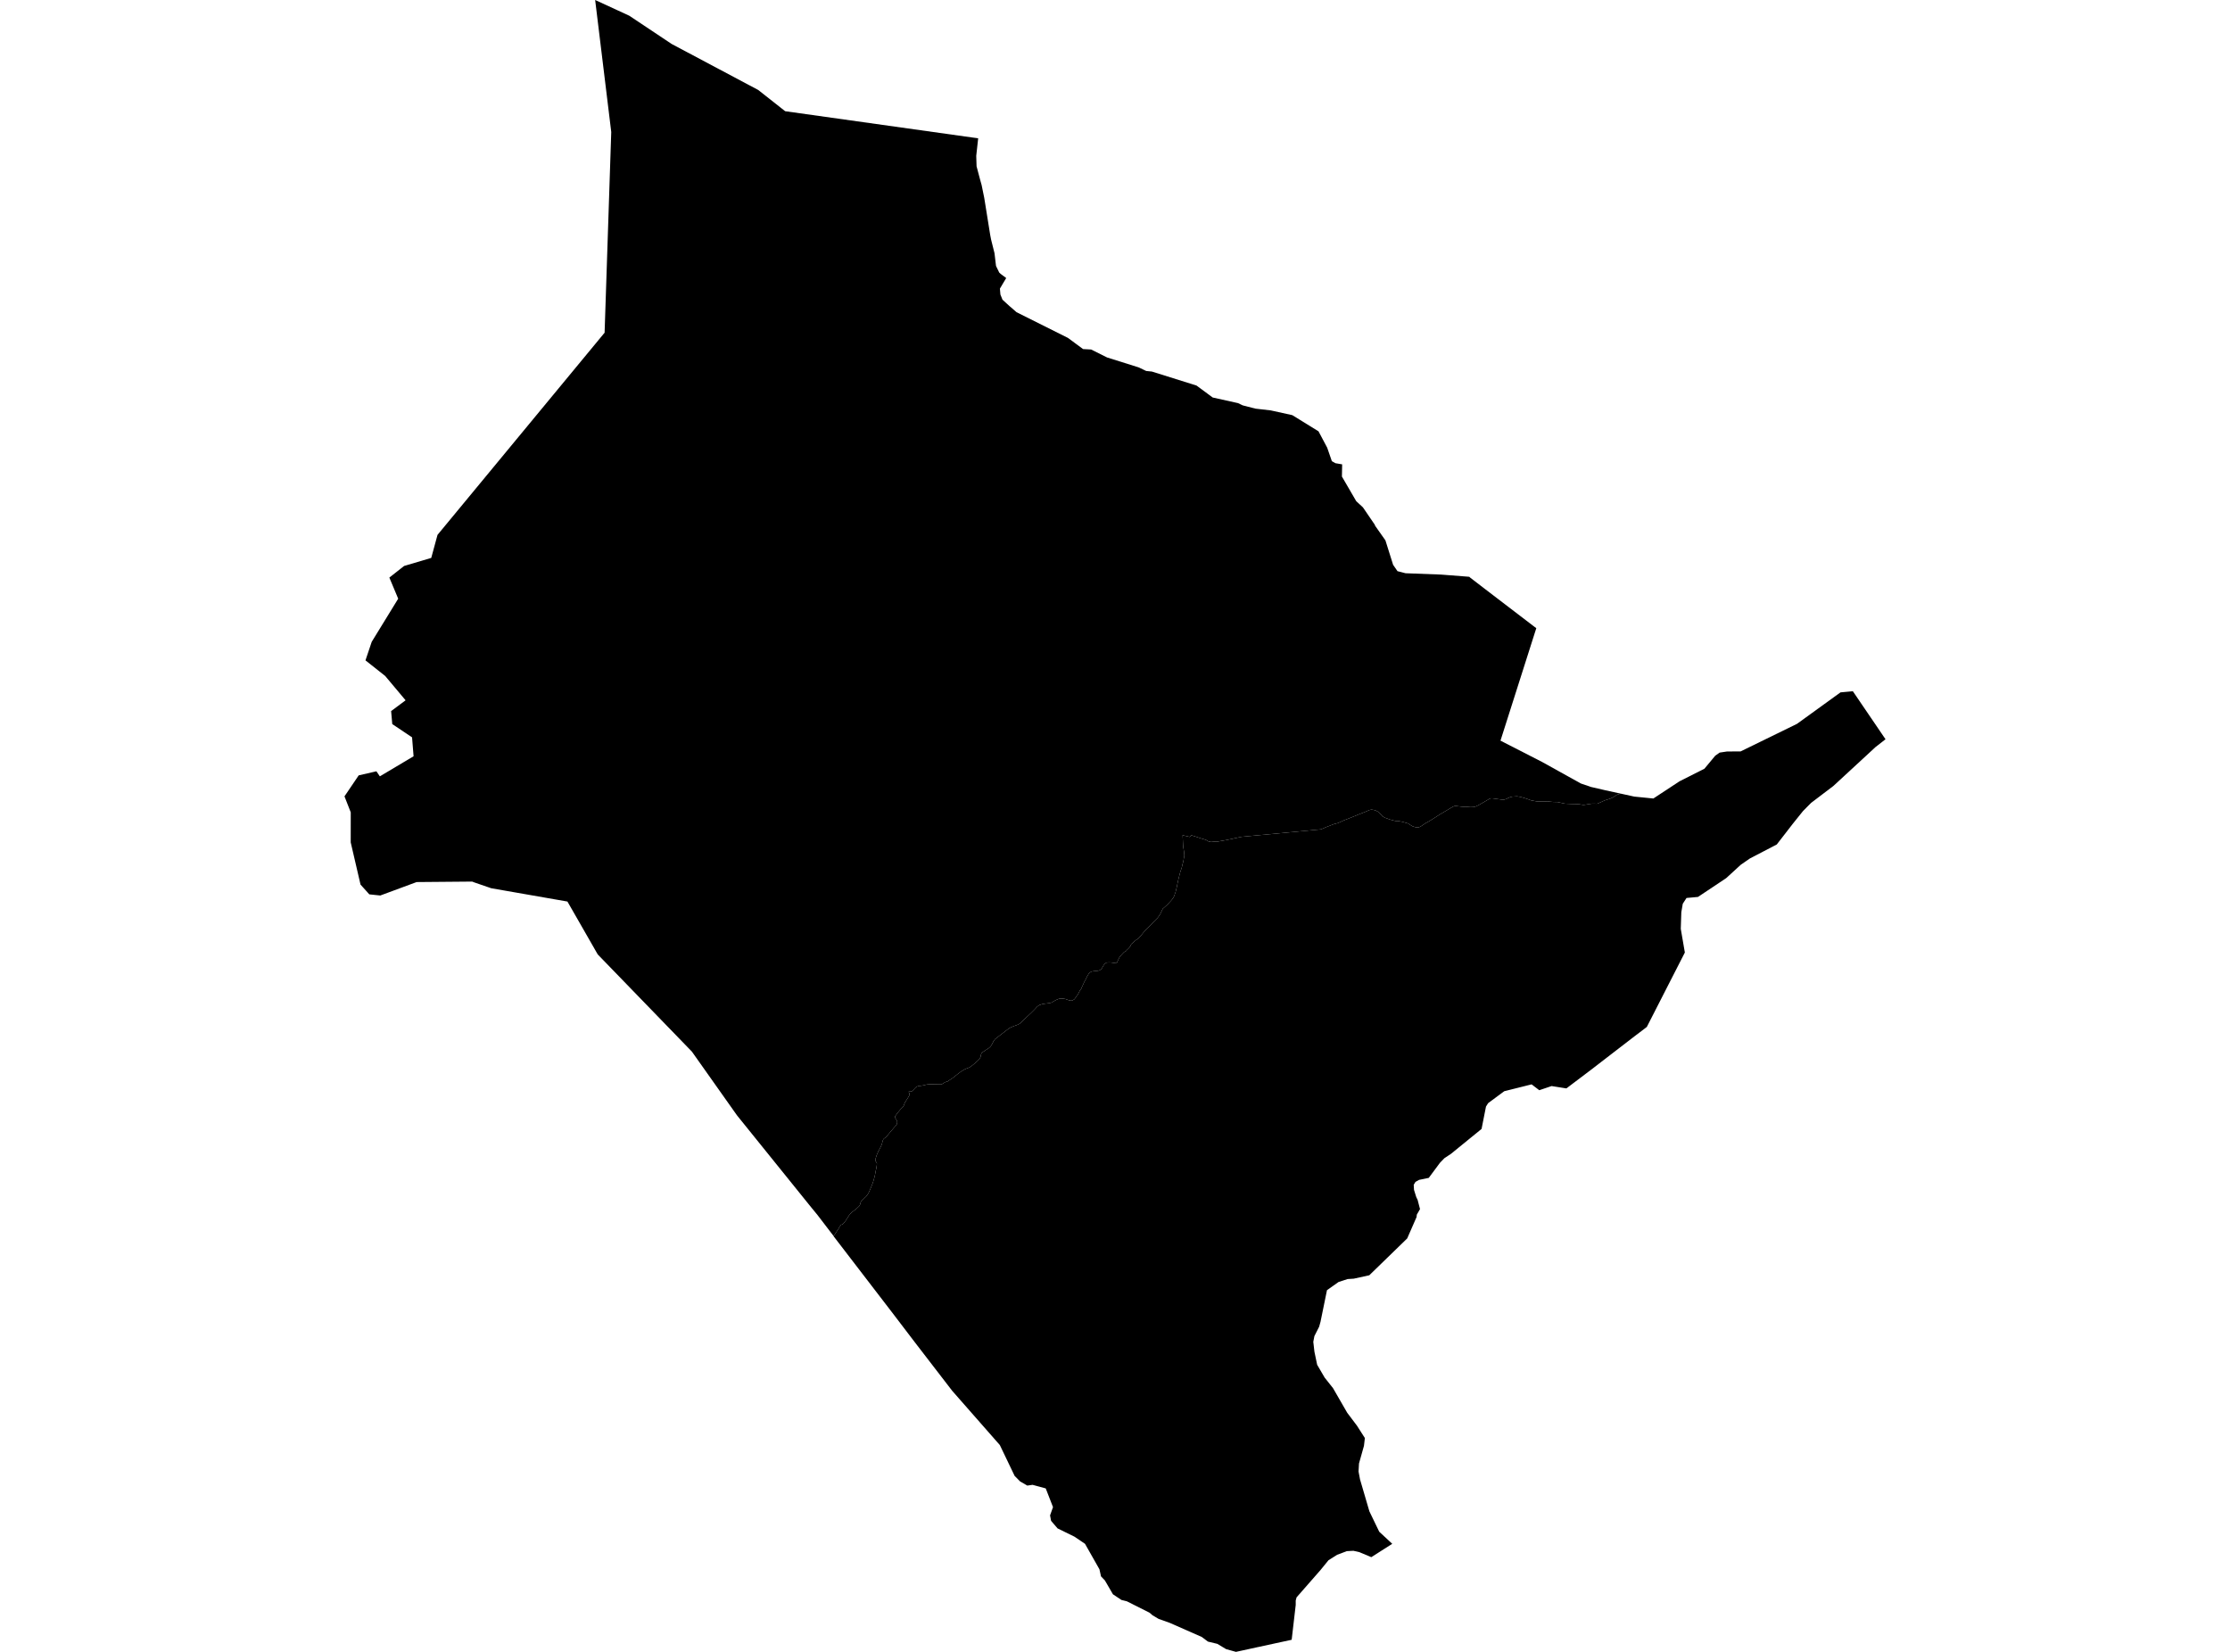 <?xml version='1.0'?>
<svg  baseProfile = 'tiny' width = '540' height = '400' stroke-linecap = 'round' stroke-linejoin = 'round' version='1.1' xmlns='http://www.w3.org/2000/svg'>
<path id='4306401001' title='4306401001'  d='M 144.118 0 144.607 0.223 149.432 2.445 152.358 3.797 152.373 3.804 162.605 10.627 183.565 21.765 183.615 21.794 190.129 26.928 236.852 33.493 236.867 33.493 236.399 37.742 236.479 40.273 237.356 43.574 237.701 44.803 238.341 47.938 239.779 56.897 239.98 57.947 240.821 61.305 241.188 64.397 241.972 66.015 241.979 66.015 241.986 66.022 242.324 66.331 243.647 67.323 243.655 67.331 242.943 68.517 242.13 69.89 242.252 71.328 242.252 71.336 242.26 71.336 242.749 72.565 244.424 74.097 246.142 75.585 246.157 75.599 258.61 81.826 262.27 84.53 264.226 84.631 268.08 86.558 275.702 88.952 277.55 89.829 278.945 89.973 289.738 93.36 293.663 96.257 299.79 97.616 300.847 98.127 301.206 98.235 304.032 98.954 307.713 99.378 312.934 100.528 319.276 104.44 321.382 108.402 322.511 111.674 323.374 112.163 324.453 112.349 325.006 112.443 324.992 113.176 324.949 115.391 324.949 115.398 328.415 121.359 330.04 122.862 332.909 127.068 332.98 127.298 335.44 130.786 335.483 130.843 335.483 130.85 337.345 136.768 338.402 138.307 340.358 138.81 348.957 139.134 355.688 139.658 355.781 139.666 356.04 139.896 359.549 142.592 371.434 151.674 372.017 152.112 363.345 179.349 373.419 184.505 382.817 189.725 385.218 190.545 385.24 190.559 385.628 190.645 388.583 191.328 392.387 192.163 392.243 192.234 391.567 192.436 391.215 192.68 390.554 193.09 390.007 193.356 389.31 193.586 388.619 193.802 387.649 194.248 386.865 194.593 386.599 194.629 386.283 194.607 385.477 194.607 384.564 194.744 384.097 194.823 383.529 194.909 383.155 194.88 382.443 194.751 382.091 194.729 381.314 194.686 380.509 194.679 379.538 194.636 378.898 194.6 378.28 194.463 377.791 194.356 377.165 194.219 376.094 194.197 375.245 194.111 374.656 194.039 373.98 194.09 373.34 194.082 372.06 194.046 370.78 193.809 370.032 193.536 369.054 193.212 368.141 192.961 367.35 192.831 366.171 192.91 365.661 193.047 365.136 193.27 364.726 193.478 364.208 193.637 363.633 193.622 363.051 193.543 362.296 193.442 361.533 193.335 361.088 193.306 360.742 193.399 360.333 193.637 359.024 194.399 358.147 194.902 357.406 195.269 356.867 195.413 356.148 195.448 355.163 195.377 354.731 195.391 353.811 195.319 352.502 195.161 352.1 195.218 351.675 195.42 350.302 196.247 348.785 197.138 346.987 198.289 345.909 198.95 345.182 199.346 344.039 200.122 343.723 200.266 343.45 200.345 342.989 200.36 342.529 200.244 342.012 200.065 341.472 199.734 341.005 199.41 340.336 199.209 339.524 198.986 338.575 198.814 337.891 198.792 336.691 198.483 335.44 198.044 334.778 197.67 334.433 197.289 333.858 196.642 333.167 196.283 332.664 196.132 332.103 196.052 331.636 196.146 330.73 196.534 328.724 197.332 327.451 197.857 325.28 198.706 324.021 199.295 323 199.561 321.123 200.288 319.894 200.82 300.617 202.639 298.877 203.006 297.065 203.394 294.613 203.825 293.922 203.782 293.225 203.71 292.837 203.84 292.398 203.617 292.074 203.401 290.859 203.027 289.515 202.581 289.04 202.438 288.494 202.258 288.22 202.531 288.12 202.66 287.667 202.553 287.077 202.409 286.372 202.258 286.466 204.25 286.502 204.904 286.696 206.141 286.782 206.946 286.79 207.248 286.667 207.845 286.559 208.528 286.351 209.297 286.178 210.045 286.085 210.325 285.84 211.044 285.711 211.505 285.582 212.008 285.38 212.82 285.157 213.82 284.956 214.819 284.747 215.675 284.661 216.042 284.496 216.473 284.395 216.825 284.151 217.343 283.77 217.868 283.439 218.249 283.194 218.501 282.72 219.019 282.432 219.285 281.907 219.752 281.569 220.047 281.044 221.161 280.886 221.47 280.534 221.974 280.325 222.247 279.621 222.966 278.549 224.073 277.83 224.771 276.939 225.742 276.5 226.288 275.896 226.985 275.601 227.316 274.997 227.683 274.329 228.28 273.94 228.618 273.703 229.15 273.322 229.631 272.919 229.991 272.675 230.286 272.193 230.552 271.632 231.134 271.107 231.745 270.719 232.536 270.518 233.011 270.381 233.248 269.907 233.191 269.31 233.104 268.799 233.047 268.368 233.054 267.886 233.112 267.426 233.486 267.21 233.802 266.901 234.334 266.685 234.665 266.484 234.816 266.168 234.988 265.88 235.067 265.52 235.103 264.859 235.168 264.586 235.211 264.262 235.276 263.946 235.492 263.615 235.815 263.219 236.491 262.889 237.196 262.551 237.8 262.321 238.31 261.99 239.015 261.839 239.389 261.515 239.827 261.106 240.633 260.717 241.201 260.394 241.668 260.156 241.977 259.718 242.236 259.409 242.322 258.877 242.222 257.992 241.905 257.338 241.812 257 241.783 256.389 241.869 255.842 242.092 255.267 242.394 254.685 242.761 254.203 242.883 253.527 242.977 252.937 243.049 252.355 243.157 251.657 243.387 251.183 243.725 250.449 244.523 249.709 245.263 248.803 246.105 247.825 247.018 247.264 247.6 246.933 247.873 246.437 248.132 245.517 248.47 244.834 248.751 244.309 249.024 243.173 249.916 242.26 250.606 241.375 251.31 240.951 251.62 240.584 252.123 240.282 252.727 240.102 253.058 239.88 253.396 239.513 253.734 239.125 254 238.499 254.402 237.996 254.755 237.744 254.942 237.593 255.215 237.471 255.747 237.428 256.006 237.075 256.545 236.428 257.163 235.875 257.631 235.335 258.069 234.767 258.465 233.933 258.788 233.444 259.033 232.632 259.536 231.941 260.054 230.568 261.132 229.993 261.499 229.489 261.844 228.9 262.038 228.54 262.247 228.159 262.491 227.944 262.578 227.102 262.578 226.52 262.571 225.247 262.549 224.694 262.585 224.341 262.635 223.579 262.822 223.04 262.916 222.529 262.959 222.256 263.045 222.004 263.11 221.767 263.297 221.53 263.534 221.185 263.908 220.976 264.116 220.789 264.275 220.573 264.239 220.315 264.21 220.156 264.224 220.063 264.339 220.099 264.555 220.228 264.792 220.257 264.972 220.185 265.267 219.826 265.878 219.524 266.353 219.164 266.921 218.999 267.287 218.862 267.69 218.697 268.006 218.035 268.661 217.359 269.473 216.971 270.013 216.784 270.25 216.741 270.466 216.827 270.818 217.086 271.206 217.259 271.501 217.244 271.961 217.158 272.234 216.978 272.515 216.662 272.86 215.835 273.809 215.102 274.701 214.598 275.312 214.332 275.513 214.081 275.686 213.872 275.923 213.757 276.247 213.512 277.153 213.196 277.857 212.693 278.792 212.254 279.813 211.967 280.784 211.967 281.115 212.103 281.301 212.276 281.532 212.348 281.79 212.319 282.143 212.204 282.891 212.074 283.459 211.823 284.81 211.47 286.061 211.348 286.435 211.003 287.305 210.622 288.219 210.313 288.894 210.083 289.276 209.73 289.729 209.414 290.031 209.112 290.333 208.637 290.764 208.422 291.095 208.321 291.541 208.235 291.771 208.091 292.015 207.76 292.346 207.178 292.871 206.653 293.252 206.207 293.626 205.941 293.877 205.574 294.33 205.2 294.927 204.827 295.524 204.338 296.171 204.079 296.437 203.856 296.538 203.676 296.574 203.324 297.027 203.108 297.444 201.864 299.321 201.857 299.306 197.953 294.208 197.248 293.345 196.356 292.26 178.467 270.084 167.544 254.647 167.537 254.64 144.758 231.127 144.744 231.113 140.178 223.146 137.402 218.307 118.952 215.085 114.853 213.676 114.343 213.475 114.329 213.475 100.976 213.59 100.89 213.59 92.082 216.847 89.428 216.567 87.3 214.201 84.927 203.983 84.934 196.707 83.417 192.838 86.861 187.755 90.715 186.87 91.147 186.77 91.981 187.992 100.149 183.131 99.782 178.544 94.987 175.337 94.713 172.188 98.215 169.578 93.275 163.689 88.501 159.907 90.011 155.42 96.425 144.972 94.282 139.86 97.855 137.048 104.427 135.1 105.945 129.52 146.405 80.561 148.015 31.961 144.118 0 Z' />
<path id='4306402001' title='4306402001'  d='M 296.892 399.331 295.202 398.31 294.785 398.059 294.778 398.059 292.506 397.512 291.01 396.39 283.338 393.011 283.317 392.997 280.555 392.012 279.074 391.134 278.362 390.516 272.869 387.755 271.546 387.424 269.533 386.079 269.511 386.072 269.489 386.036 267.548 382.7 266.613 381.722 266.232 380.004 262.738 373.834 260.164 372.094 256.094 370.102 254.534 368.283 254.526 368.276 254.275 366.953 254.987 364.947 253.232 360.431 253.225 360.424 253.218 360.417 250.04 359.554 248.76 359.734 247.02 358.727 247.012 358.72 246.581 358.282 245.697 357.39 242.109 349.912 242.094 349.898 230.633 336.847 230.604 336.818 221.537 325.04 216.921 318.986 216.453 318.368 201.85 299.349 201.85 299.342 201.864 299.321 203.108 297.444 203.324 297.027 203.676 296.574 203.856 296.538 204.079 296.437 204.338 296.171 204.827 295.524 205.2 294.927 205.574 294.33 205.941 293.877 206.207 293.626 206.653 293.252 207.178 292.871 207.76 292.346 208.091 292.015 208.235 291.771 208.321 291.541 208.422 291.095 208.637 290.764 209.112 290.333 209.414 290.031 209.73 289.729 210.083 289.276 210.313 288.894 210.622 288.219 211.003 287.305 211.348 286.435 211.47 286.061 211.823 284.81 212.074 283.459 212.204 282.891 212.319 282.143 212.348 281.79 212.276 281.532 212.103 281.301 211.967 281.115 211.967 280.784 212.254 279.813 212.693 278.792 213.196 277.857 213.512 277.153 213.757 276.247 213.872 275.923 214.081 275.686 214.332 275.513 214.598 275.312 215.102 274.701 215.835 273.809 216.662 272.86 216.978 272.515 217.158 272.234 217.244 271.961 217.259 271.501 217.086 271.206 216.827 270.818 216.741 270.466 216.784 270.25 216.971 270.013 217.359 269.473 218.035 268.661 218.697 268.006 218.862 267.69 218.999 267.287 219.164 266.921 219.524 266.353 219.826 265.878 220.185 265.267 220.257 264.972 220.228 264.792 220.099 264.555 220.063 264.339 220.156 264.224 220.315 264.21 220.573 264.239 220.789 264.275 220.976 264.116 221.185 263.908 221.53 263.534 221.767 263.297 222.004 263.11 222.256 263.045 222.529 262.959 223.04 262.916 223.579 262.822 224.341 262.635 224.694 262.585 225.247 262.549 226.52 262.571 227.102 262.578 227.944 262.578 228.159 262.491 228.54 262.247 228.9 262.038 229.489 261.844 229.993 261.499 230.568 261.132 231.941 260.054 232.632 259.536 233.444 259.033 233.933 258.788 234.767 258.465 235.335 258.069 235.875 257.631 236.428 257.163 237.075 256.545 237.428 256.006 237.471 255.747 237.593 255.215 237.744 254.942 237.996 254.755 238.499 254.402 239.125 254 239.513 253.734 239.88 253.396 240.102 253.058 240.282 252.727 240.584 252.123 240.951 251.62 241.375 251.31 242.26 250.606 243.173 249.916 244.309 249.024 244.834 248.751 245.517 248.47 246.437 248.132 246.933 247.873 247.264 247.6 247.825 247.018 248.803 246.105 249.709 245.263 250.449 244.523 251.183 243.725 251.657 243.387 252.355 243.157 252.937 243.049 253.527 242.977 254.203 242.883 254.685 242.761 255.267 242.394 255.842 242.092 256.389 241.869 257 241.783 257.338 241.812 257.992 241.905 258.877 242.222 259.409 242.322 259.718 242.236 260.156 241.977 260.394 241.668 260.717 241.201 261.106 240.633 261.515 239.827 261.839 239.389 261.99 239.015 262.321 238.31 262.551 237.8 262.889 237.196 263.219 236.491 263.615 235.815 263.946 235.492 264.262 235.276 264.586 235.211 264.859 235.168 265.52 235.103 265.88 235.067 266.168 234.988 266.484 234.816 266.685 234.665 266.901 234.334 267.21 233.802 267.426 233.486 267.886 233.112 268.368 233.054 268.799 233.047 269.31 233.104 269.907 233.191 270.381 233.248 270.518 233.011 270.719 232.536 271.107 231.745 271.632 231.134 272.193 230.552 272.675 230.286 272.919 229.991 273.322 229.631 273.703 229.15 273.94 228.618 274.329 228.28 274.997 227.683 275.601 227.316 275.896 226.985 276.5 226.288 276.939 225.742 277.83 224.771 278.549 224.073 279.621 222.966 280.325 222.247 280.534 221.974 280.886 221.47 281.044 221.161 281.569 220.047 281.907 219.752 282.432 219.285 282.72 219.019 283.194 218.501 283.439 218.249 283.77 217.868 284.151 217.343 284.395 216.825 284.496 216.473 284.661 216.042 284.747 215.675 284.956 214.819 285.157 213.82 285.38 212.82 285.582 212.008 285.711 211.505 285.84 211.044 286.085 210.325 286.178 210.045 286.351 209.297 286.559 208.528 286.667 207.845 286.79 207.248 286.782 206.946 286.696 206.141 286.502 204.904 286.466 204.25 286.372 202.258 287.077 202.409 287.667 202.553 288.12 202.66 288.22 202.531 288.494 202.258 289.04 202.438 289.515 202.581 290.859 203.027 292.074 203.401 292.398 203.617 292.837 203.84 293.225 203.71 293.922 203.782 294.613 203.825 297.065 203.394 298.877 203.006 300.617 202.639 319.894 200.82 321.123 200.288 323 199.561 324.021 199.295 325.28 198.706 327.451 197.857 328.724 197.332 330.73 196.534 331.636 196.146 332.103 196.052 332.664 196.132 333.167 196.283 333.858 196.642 334.433 197.289 334.778 197.67 335.44 198.044 336.691 198.483 337.891 198.792 338.575 198.814 339.524 198.986 340.336 199.209 341.005 199.41 341.472 199.734 342.012 200.065 342.529 200.244 342.989 200.36 343.45 200.345 343.723 200.266 344.039 200.122 345.182 199.346 345.909 198.95 346.987 198.289 348.785 197.138 350.302 196.247 351.675 195.42 352.1 195.218 352.502 195.161 353.811 195.319 354.731 195.391 355.163 195.377 356.148 195.448 356.867 195.413 357.406 195.269 358.147 194.902 359.024 194.399 360.333 193.637 360.742 193.399 361.088 193.306 361.533 193.335 362.296 193.442 363.051 193.543 363.633 193.622 364.208 193.637 364.726 193.478 365.136 193.27 365.661 193.047 366.171 192.91 367.35 192.831 368.141 192.961 369.054 193.212 370.032 193.536 370.78 193.809 372.06 194.046 373.34 194.082 373.98 194.09 374.656 194.039 375.245 194.111 376.094 194.197 377.165 194.219 377.791 194.356 378.28 194.463 378.898 194.6 379.538 194.636 380.509 194.679 381.314 194.686 382.091 194.729 382.443 194.751 383.155 194.88 383.529 194.909 384.097 194.823 384.564 194.744 385.477 194.607 386.283 194.607 386.599 194.629 386.865 194.593 387.649 194.248 388.619 193.802 389.31 193.586 390.007 193.356 390.554 193.09 391.215 192.68 391.567 192.436 392.243 192.234 392.387 192.163 392.409 192.163 395.745 192.896 400.369 193.356 400.376 193.349 406.696 189.193 412.7 186.159 412.736 186.137 415.353 182.988 416.417 182.24 418.186 181.974 421.494 181.952 421.53 181.938 435.148 175.28 445.682 167.658 447.645 167.478 448.659 167.385 448.673 167.385 453.009 173.755 456.583 179.011 455.95 179.507 454.138 180.917 453.757 181.276 443.956 190.322 438.578 194.406 438.111 194.873 436.579 196.426 434.027 199.605 434.027 199.612 430.252 204.487 430.23 204.501 423.737 207.881 421.523 209.412 418.057 212.59 417.891 212.713 411.233 217.149 411.168 217.192 408.393 217.444 407.494 218.832 407.487 218.839 407.135 220.895 407.005 224.9 407.005 224.907 407.005 224.915 407.99 230.653 398.779 248.679 398.772 248.679 398.017 249.261 395.767 250.965 389.892 255.488 385.499 258.875 379.308 263.556 379.294 263.556 375.72 262.988 372.736 263.994 370.881 262.578 367.473 263.433 364.258 264.239 360.354 267.129 359.836 267.956 358.765 273.37 351.337 279.418 349.777 280.446 348.67 281.589 348.67 281.596 345.981 285.22 345.966 285.227 343.622 285.709 342.759 286.198 342.335 286.903 342.335 286.91 342.407 288.132 342.946 289.858 343.284 290.563 343.859 292.784 343.083 294.129 343.025 294.704 340.76 299.881 335.864 304.641 331.578 308.805 327.818 309.631 326.322 309.725 324.143 310.43 322.77 311.4 321.332 312.414 319.765 320.072 319.434 321.266 318.283 323.538 318.017 324.925 318.29 327.313 318.952 330.476 320.771 333.59 322.792 336.135 322.792 336.142 322.813 336.171 326.229 342.096 328.594 345.231 330.5 348.215 330.507 348.229 330.284 350.113 329.083 354.384 328.975 356.333 329.328 358.202 329.321 358.202 329.328 358.217 331.6 365.968 333.98 370.901 333.987 370.908 337.136 373.834 332.067 377.063 332.06 377.063 329.177 375.855 327.731 375.524 326.128 375.61 326.121 375.61 326.114 375.617 323.784 376.495 321.699 377.811 319.851 380.075 319.851 380.083 314.027 386.734 313.976 386.791 313.969 386.791 313.761 387.575 313.761 388.639 312.783 397.066 312.768 397.074 304.507 398.864 304.427 398.864 304.305 398.907 299.294 400 298.021 399.648 296.892 399.331 Z' />
</svg>